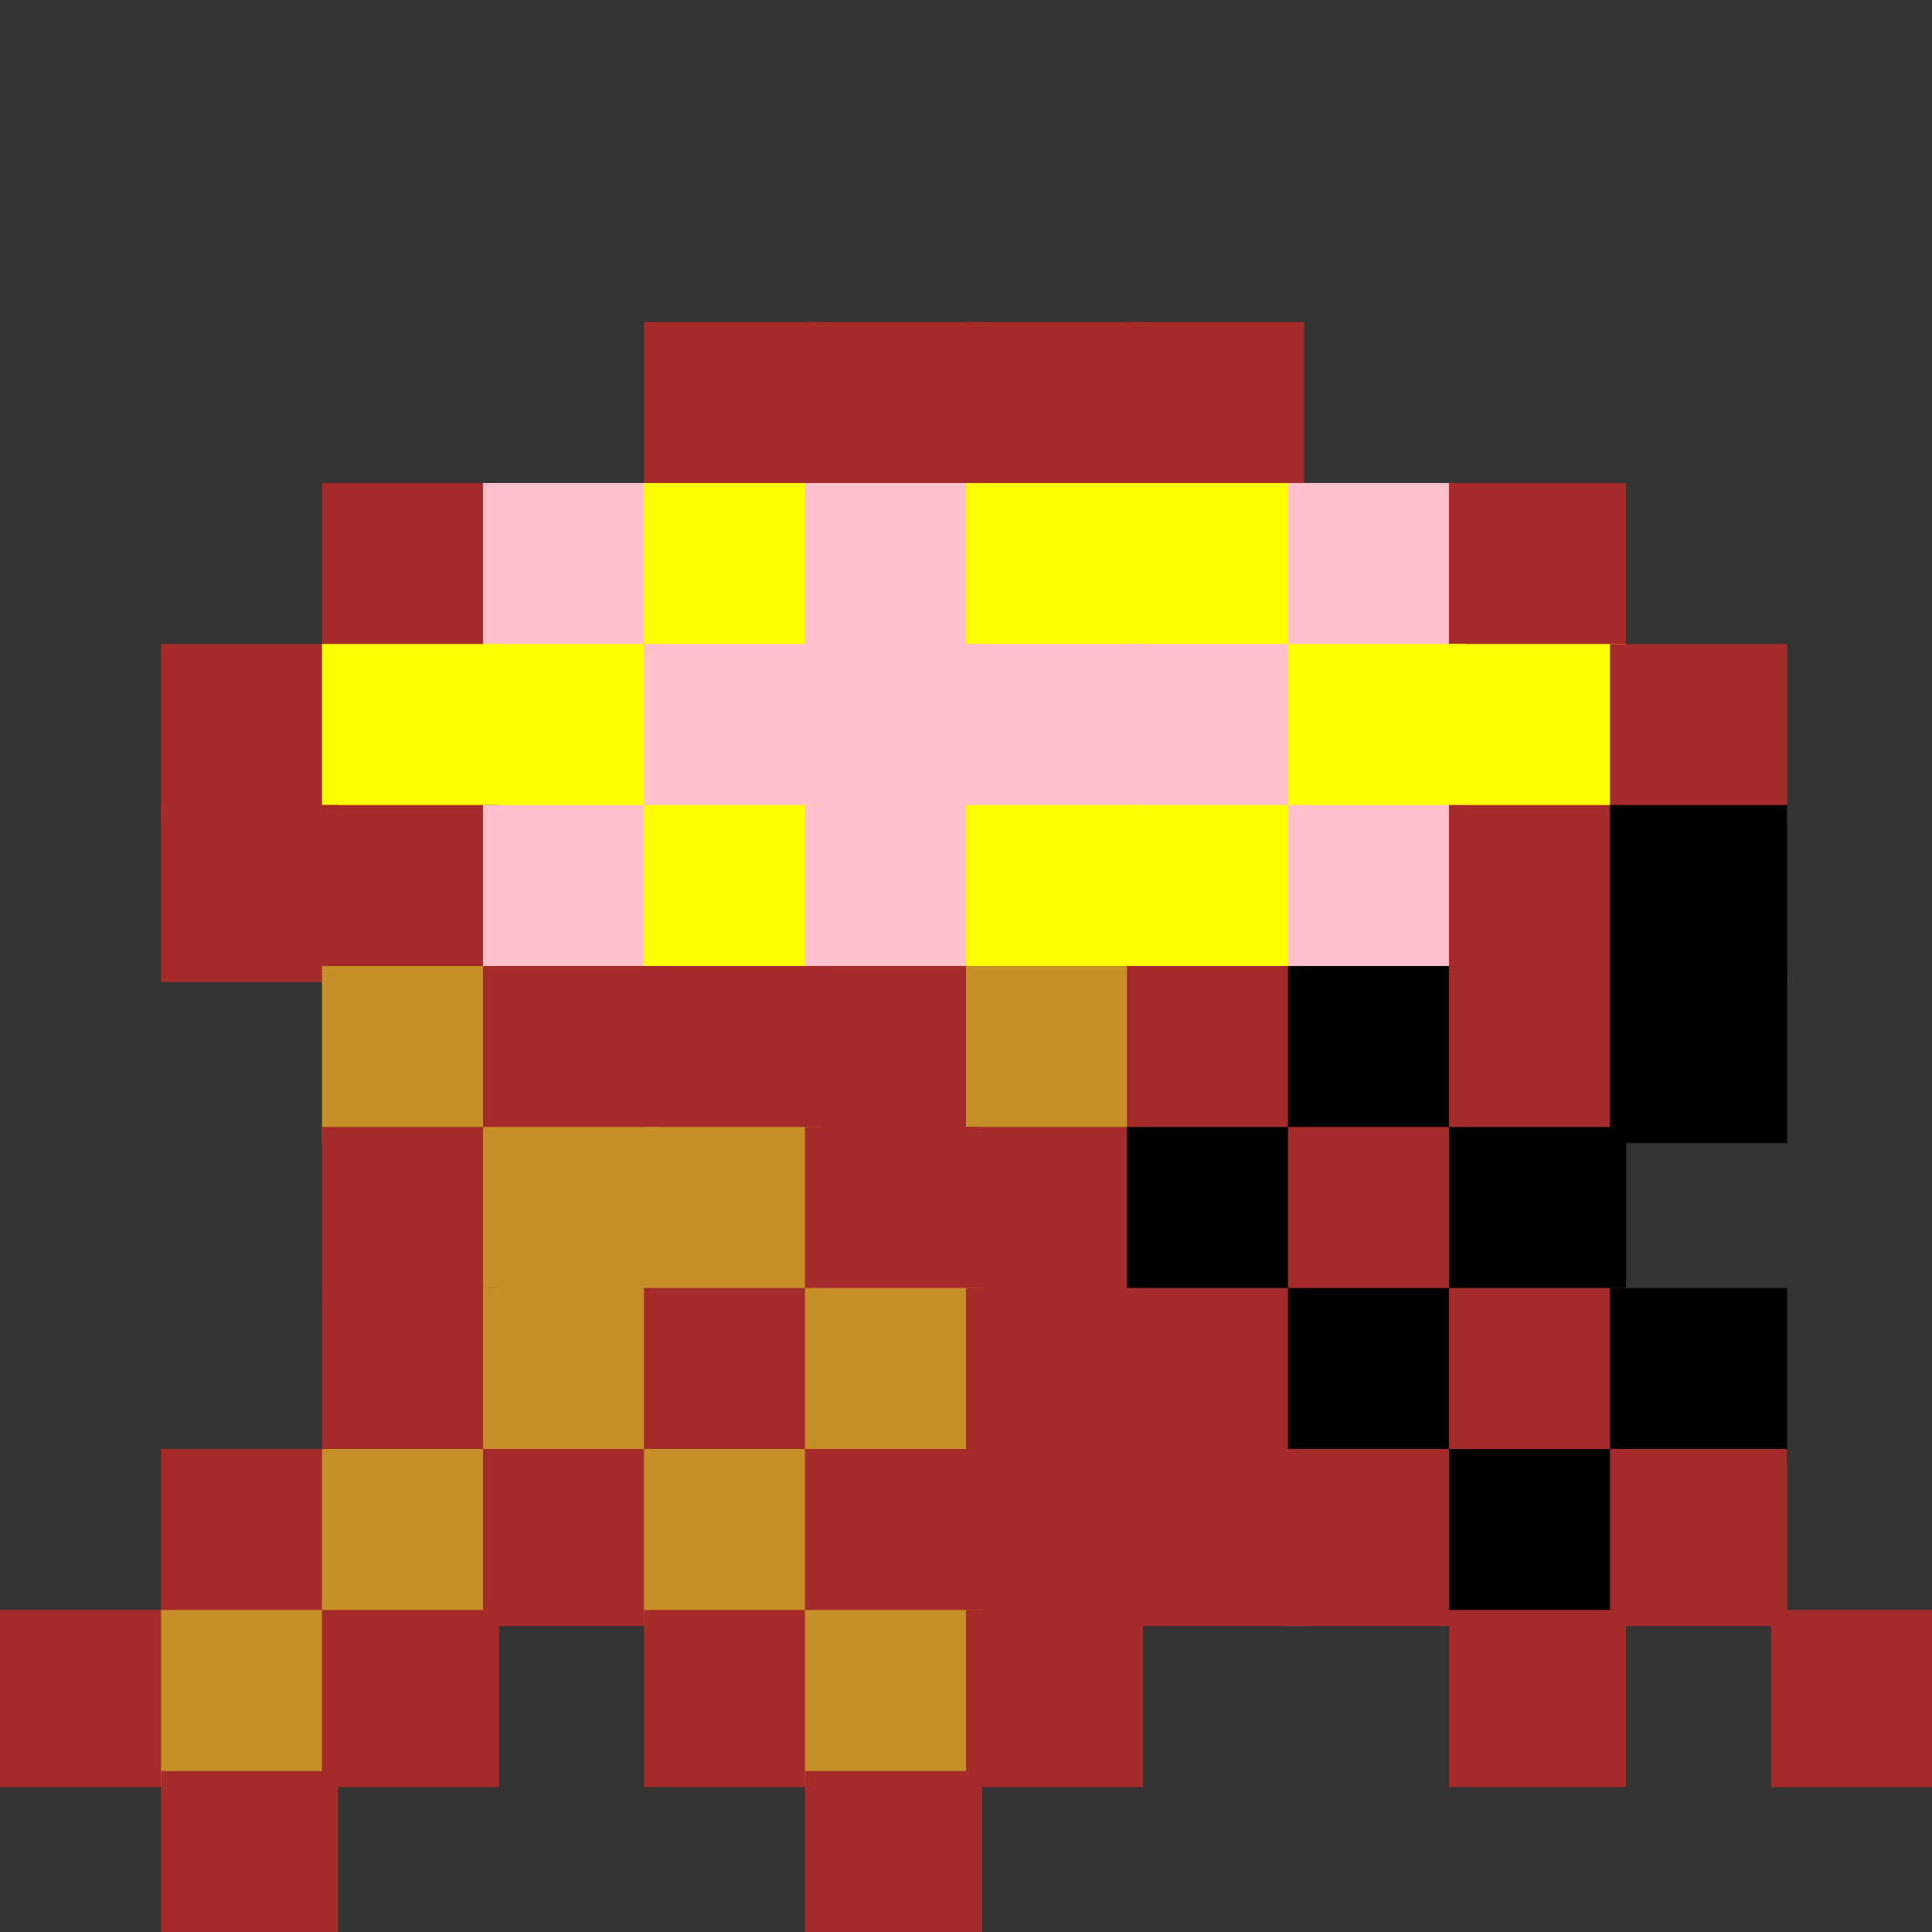 <svg width="120" height="120" viewBox="0 0 120 120" fill="none" xmlns="http://www.w3.org/2000/svg"><rect x="0" y="0" width="120" height="120" fill="#333333" stroke="none"/><rect x="0" y="0" width="11" height="11" fill='none'/><rect x="10" y="0" width="11" height="11" fill='none'/><rect x="20" y="0" width="11" height="11" fill='none'/><rect x="30" y="0" width="11" height="11" fill='none'/><rect x="40" y="0" width="11" height="11" fill='none'/><rect x="50" y="0" width="11" height="11" fill='none'/><rect x="60" y="0" width="11" height="11" fill='none'/><rect x="70" y="0" width="11" height="11" fill='none'/><rect x="80" y="0" width="11" height="11" fill='none'/><rect x="90" y="0" width="11" height="11" fill='none'/><rect x="100" y="0" width="11" height="11" fill='none'/><rect x="110" y="0" width="11" height="11" fill='none'/><rect x="0" y="10" width="11" height="11" fill='none'/><rect x="10" y="10" width="11" height="11" fill='none'/><rect x="20" y="10" width="11" height="11" fill='none'/><rect x="30" y="10" width="11" height="11" fill='none'/><rect x="40" y="10" width="11" height="11" fill='none'/><rect x="50" y="10" width="11" height="11" fill='none'/><rect x="60" y="10" width="11" height="11" fill='none'/><rect x="70" y="10" width="11" height="11" fill='none'/><rect x="80" y="10" width="11" height="11" fill='none'/><rect x="90" y="10" width="11" height="11" fill='none'/><rect x="100" y="10" width="11" height="11" fill='none'/><rect x="110" y="10" width="11" height="11" fill='none'/><rect x="0" y="20" width="11" height="11" fill='none'/><rect x="10" y="20" width="11" height="11" fill='none'/><rect x="20" y="20" width="11" height="11" fill='none'/><rect x="30" y="20" width="11" height="11" fill='none'/><rect x="40" y="20" width="11" height="11" fill='brown'/><rect x="50" y="20" width="11" height="11" fill='brown'/><rect x="60" y="20" width="11" height="11" fill='brown'/><rect x="70" y="20" width="11" height="11" fill='brown'/><rect x="80" y="20" width="11" height="11" fill='none'/><rect x="90" y="20" width="11" height="11" fill='none'/><rect x="100" y="20" width="11" height="11" fill='none'/><rect x="110" y="20" width="11" height="11" fill='none'/><rect x="0" y="30" width="11" height="11" fill='none'/><rect x="10" y="30" width="11" height="11" fill='none'/><rect x="20" y="30" width="11" height="11" fill='brown'/><rect x="30" y="30" width="11" height="11" fill='pink'/><rect x="40" y="30" width="11" height="11" fill='yellow'/><rect x="50" y="30" width="11" height="11" fill='pink'/><rect x="60" y="30" width="11" height="11" fill='yellow'/><rect x="70" y="30" width="11" height="11" fill='yellow'/><rect x="80" y="30" width="11" height="11" fill='pink'/><rect x="90" y="30" width="11" height="11" fill='brown'/><rect x="100" y="30" width="11" height="11" fill='none'/><rect x="110" y="30" width="11" height="11" fill='none'/><rect x="0" y="40" width="11" height="11" fill='none'/><rect x="10" y="40" width="11" height="11" fill='brown'/><rect x="20" y="40" width="11" height="11" fill='yellow'/><rect x="30" y="40" width="11" height="11" fill='yellow'/><rect x="40" y="40" width="11" height="11" fill='pink'/><rect x="50" y="40" width="11" height="11" fill='pink'/><rect x="60" y="40" width="11" height="11" fill='pink'/><rect x="70" y="40" width="11" height="11" fill='pink'/><rect x="80" y="40" width="11" height="11" fill='yellow'/><rect x="90" y="40" width="11" height="11" fill='yellow'/><rect x="100" y="40" width="11" height="11" fill='brown'/><rect x="110" y="40" width="11" height="11" fill='none'/><rect x="0" y="50" width="11" height="11" fill='rgba(1,1,1,0)'/><rect x="10" y="50" width="11" height="11" fill='brown'/><rect x="20" y="50" width="11" height="11" fill='brown'/><rect x="30" y="50" width="11" height="11" fill='pink'/><rect x="40" y="50" width="11" height="11" fill='yellow'/><rect x="50" y="50" width="11" height="11" fill='pink'/><rect x="60" y="50" width="11" height="11" fill='yellow'/><rect x="70" y="50" width="11" height="11" fill='yellow'/><rect x="80" y="50" width="11" height="11" fill='pink'/><rect x="90" y="50" width="11" height="11" fill='brown'/><rect x="100" y="50" width="11" height="11" fill='black'/><rect x="110" y="50" width="11" height="11" fill='none'/><rect x="0" y="60" width="11" height="11" fill='none'/><rect x="10" y="60" width="11" height="11" fill='rgba(1,1,1,0)'/><rect x="20" y="60" width="11" height="11" fill='#c68f27'/><rect x="30" y="60" width="11" height="11" fill='brown'/><rect x="40" y="60" width="11" height="11" fill='brown'/><rect x="50" y="60" width="11" height="11" fill='brown'/><rect x="60" y="60" width="11" height="11" fill='#c68f27'/><rect x="70" y="60" width="11" height="11" fill='brown'/><rect x="80" y="60" width="11" height="11" fill='black'/><rect x="90" y="60" width="11" height="11" fill='brown'/><rect x="100" y="60" width="11" height="11" fill='black'/><rect x="110" y="60" width="11" height="11" fill='none'/><rect x="0" y="70" width="11" height="11" fill='none'/><rect x="10" y="70" width="11" height="11" fill='rgba(1,1,1,0)'/><rect x="20" y="70" width="11" height="11" fill='brown'/><rect x="30" y="70" width="11" height="11" fill='#c68f27'/><rect x="40" y="70" width="11" height="11" fill='#c68f27'/><rect x="50" y="70" width="11" height="11" fill='brown'/><rect x="60" y="70" width="11" height="11" fill='brown'/><rect x="70" y="70" width="11" height="11" fill='black'/><rect x="80" y="70" width="11" height="11" fill='brown'/><rect x="90" y="70" width="11" height="11" fill='black'/><rect x="100" y="70" width="11" height="11" fill='rgba(1,1,1,0)'/><rect x="110" y="70" width="11" height="11" fill='none'/><rect x="0" y="80" width="11" height="11" fill='none'/><rect x="10" y="80" width="11" height="11" fill='none'/><rect x="20" y="80" width="11" height="11" fill='brown'/><rect x="30" y="80" width="11" height="11" fill='#c68f27'/><rect x="40" y="80" width="11" height="11" fill='brown'/><rect x="50" y="80" width="11" height="11" fill='#c68f27'/><rect x="60" y="80" width="11" height="11" fill='brown'/><rect x="70" y="80" width="11" height="11" fill='brown'/><rect x="80" y="80" width="11" height="11" fill='black'/><rect x="90" y="80" width="11" height="11" fill='brown'/><rect x="100" y="80" width="11" height="11" fill='black'/><rect x="110" y="80" width="11" height="11" fill='none'/><rect x="0" y="90" width="11" height="11" fill='none'/><rect x="10" y="90" width="11" height="11" fill='brown'/><rect x="20" y="90" width="11" height="11" fill='#c68f27'/><rect x="30" y="90" width="11" height="11" fill='brown'/><rect x="40" y="90" width="11" height="11" fill='#c68f27'/><rect x="50" y="90" width="11" height="11" fill='brown'/><rect x="60" y="90" width="11" height="11" fill='brown'/><rect x="70" y="90" width="11" height="11" fill='brown'/><rect x="80" y="90" width="11" height="11" fill='brown'/><rect x="90" y="90" width="11" height="11" fill='black'/><rect x="100" y="90" width="11" height="11" fill='brown'/><rect x="110" y="90" width="11" height="11" fill='none'/><rect x="0" y="100" width="11" height="11" fill='brown'/><rect x="10" y="100" width="11" height="11" fill='#c68f27'/><rect x="20" y="100" width="11" height="11" fill='brown'/><rect x="30" y="100" width="11" height="11" fill='none'/><rect x="40" y="100" width="11" height="11" fill='brown'/><rect x="50" y="100" width="11" height="11" fill='#c68f27'/><rect x="60" y="100" width="11" height="11" fill='brown'/><rect x="70" y="100" width="11" height="11" fill='none'/><rect x="80" y="100" width="11" height="11" fill='none'/><rect x="90" y="100" width="11" height="11" fill='brown'/><rect x="100" y="100" width="11" height="11" fill='none'/><rect x="110" y="100" width="11" height="11" fill='brown'/><rect x="0" y="110" width="11" height="11" fill='none'/><rect x="10" y="110" width="11" height="11" fill='brown'/><rect x="20" y="110" width="11" height="11" fill='none'/><rect x="30" y="110" width="11" height="11" fill='none'/><rect x="40" y="110" width="11" height="11" fill='none'/><rect x="50" y="110" width="11" height="11" fill='brown'/><rect x="60" y="110" width="11" height="11" fill='none'/><rect x="70" y="110" width="11" height="11" fill='none'/><rect x="80" y="110" width="11" height="11" fill='none'/><rect x="90" y="110" width="11" height="11" fill='none'/><rect x="100" y="110" width="11" height="11" fill='none'/><rect x="110" y="110" width="11" height="11" fill='none'/></svg>